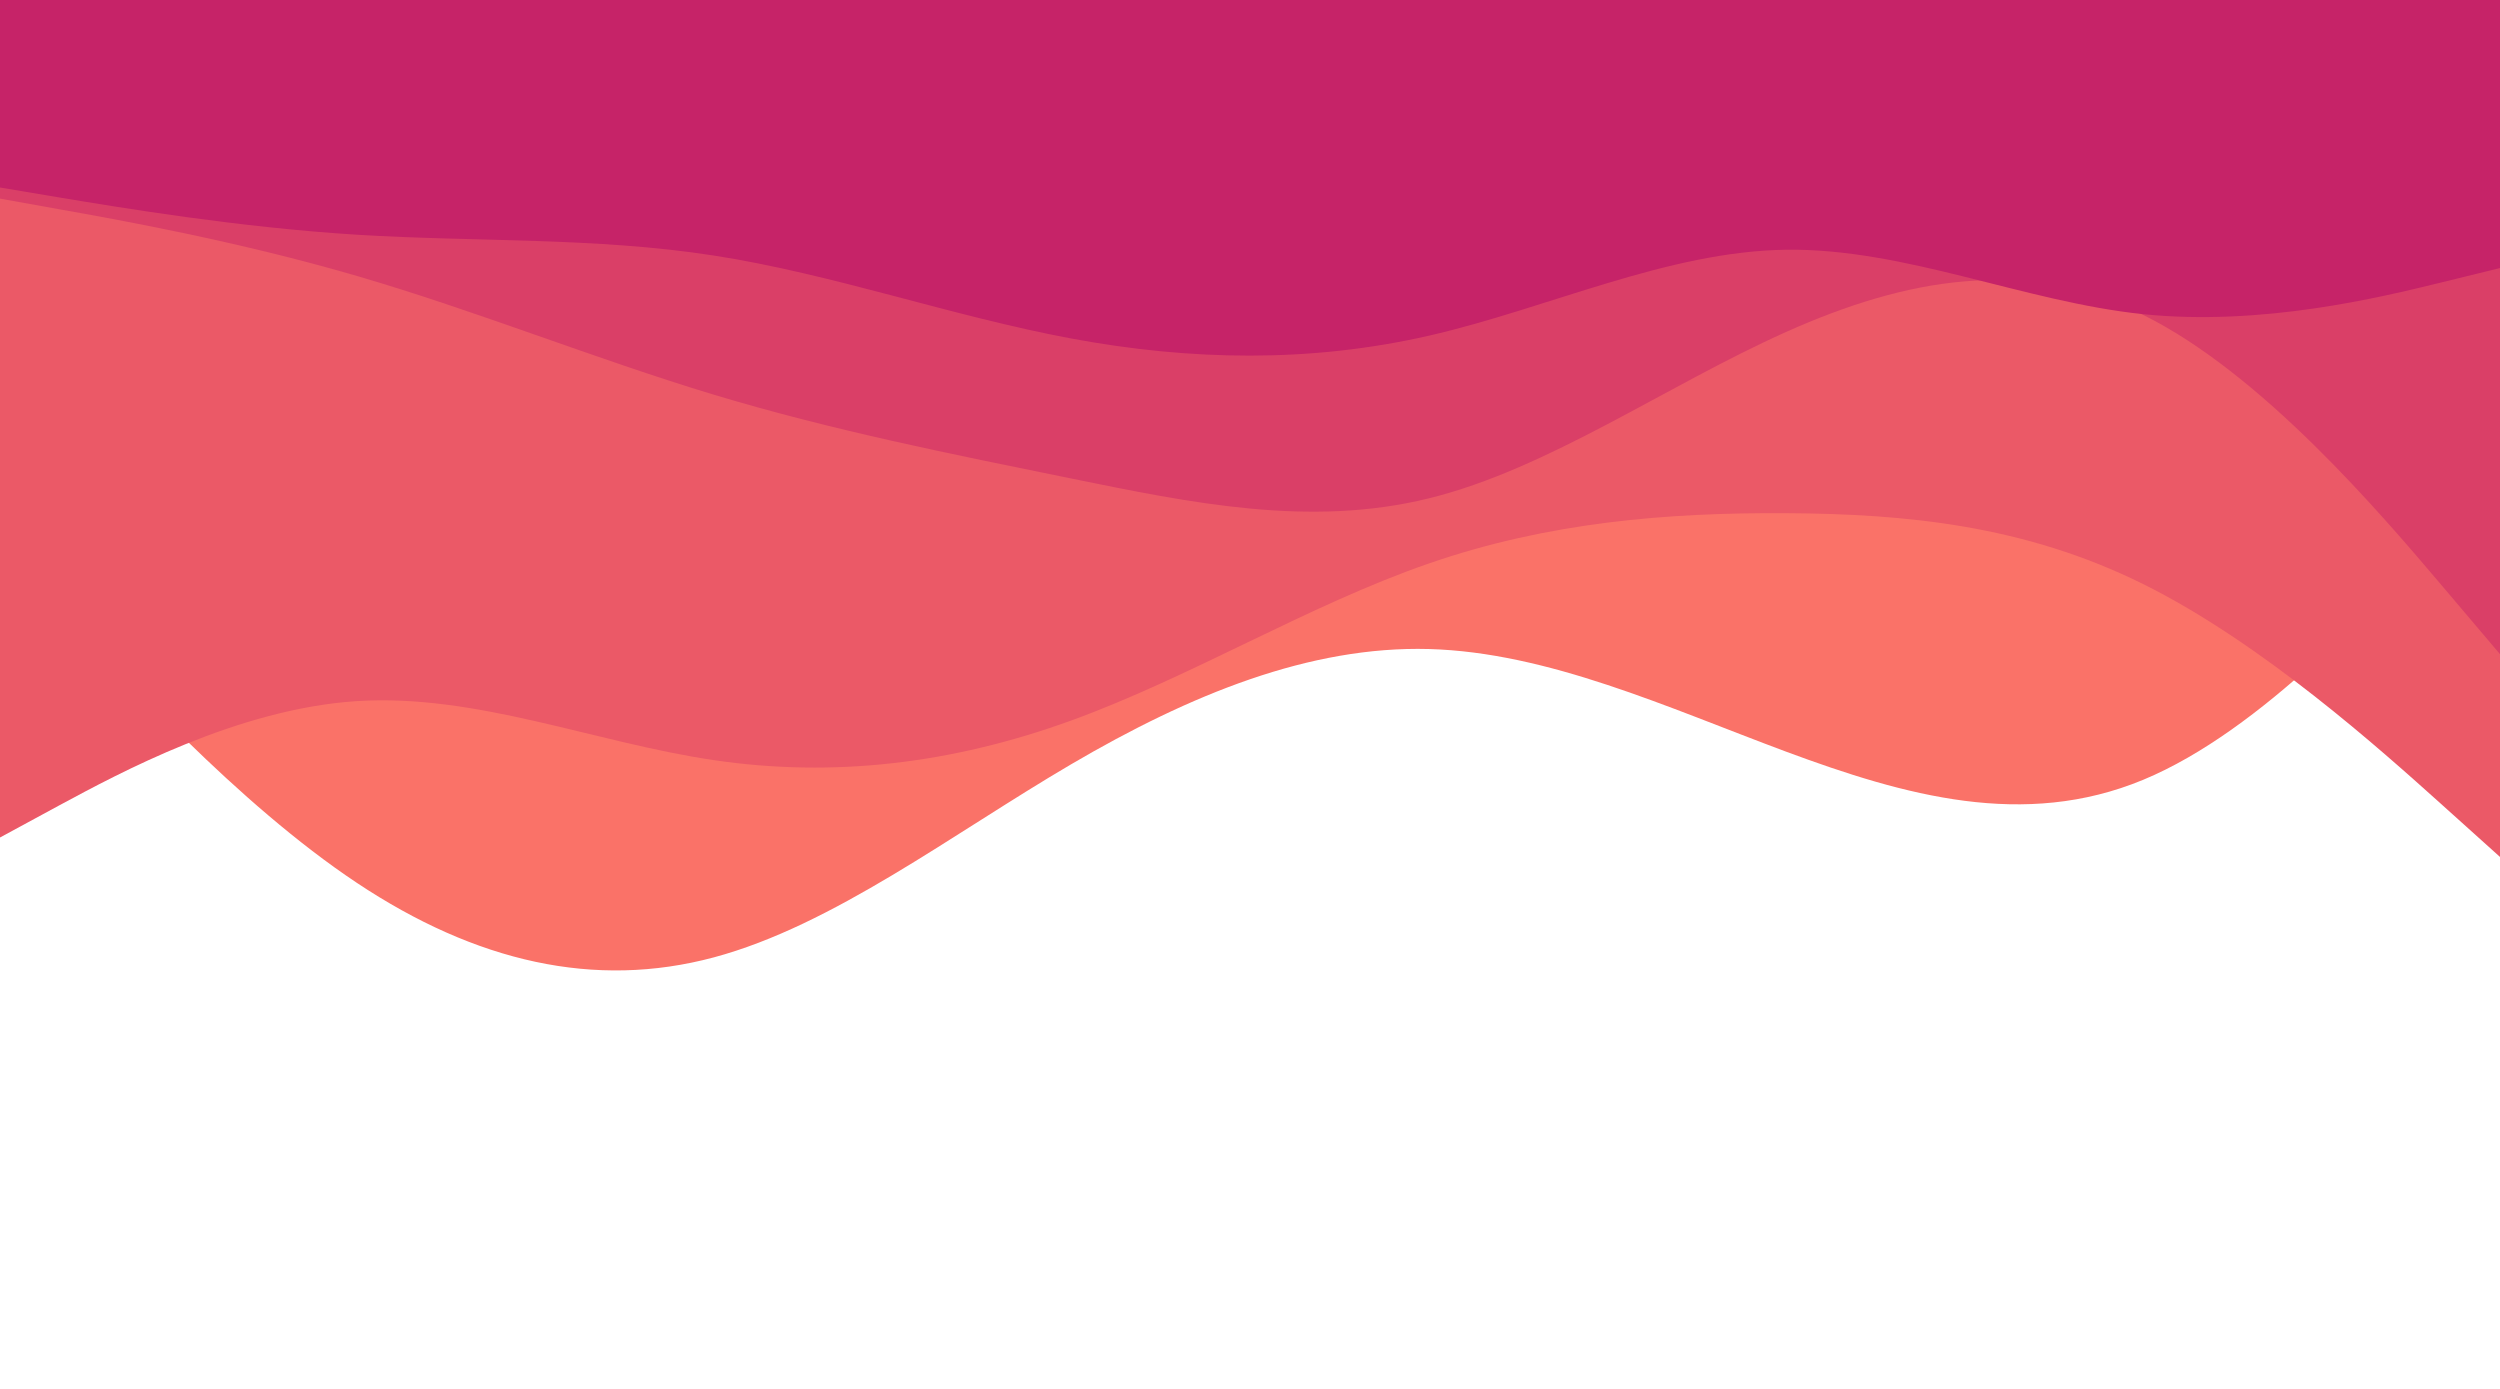 <svg id="visual" viewBox="0 0 1800 1000" width="1800" height="1000" xmlns="http://www.w3.org/2000/svg" xmlns:xlink="http://www.w3.org/1999/xlink" version="1.1"><rect x="0" y="0" width="1800" height="1000" fill="#FFFFFF"></rect><path d="M0 390L42.8 437.2C85.7 484.3 171.3 578.7 257 635.7C342.7 692.7 428.3 712.3 514 689.3C599.7 666.3 685.3 600.7 771.2 550.3C857 500 943 465 1028.8 467.3C1114.7 469.7 1200.3 509.3 1286 541.2C1371.7 573 1457.3 597 1543 561.5C1628.7 526 1714.3 431 1757.2 383.5L1800 336L1800 0L1757.2 0C1714.3 0 1628.7 0 1543 0C1457.3 0 1371.7 0 1286 0C1200.3 0 1114.7 0 1028.8 0C943 0 857 0 771.2 0C685.3 0 599.7 0 514 0C428.3 0 342.7 0 257 0C171.3 0 85.7 0 42.8 0L0 0Z" fill="#fa7268"></path><path d="M0 603L42.8 579.8C85.7 556.7 171.3 510.3 257 504.8C342.7 499.3 428.3 534.7 514 547.3C599.7 560 685.3 550 771.2 518.8C857 487.7 943 435.3 1028.8 405.7C1114.7 376 1200.3 369 1286 369.5C1371.7 370 1457.3 378 1543 420.5C1628.7 463 1714.3 540 1757.2 578.5L1800 617L1800 0L1757.2 0C1714.3 0 1628.7 0 1543 0C1457.3 0 1371.7 0 1286 0C1200.3 0 1114.7 0 1028.8 0C943 0 857 0 771.2 0C685.3 0 599.7 0 514 0C428.3 0 342.7 0 257 0C171.3 0 85.7 0 42.8 0L0 0Z" fill="#eb5967"></path><path d="M0 143L42.8 150.7C85.7 158.3 171.3 173.7 257 198.7C342.7 223.7 428.3 258.3 514 284.2C599.7 310 685.3 327 771.2 344.5C857 362 943 380 1028.8 358.8C1114.7 337.7 1200.3 277.3 1286 239C1371.7 200.7 1457.3 184.3 1543 226.7C1628.7 269 1714.3 370 1757.2 420.5L1800 471L1800 0L1757.2 0C1714.3 0 1628.7 0 1543 0C1457.3 0 1371.7 0 1286 0C1200.3 0 1114.7 0 1028.8 0C943 0 857 0 771.2 0C685.3 0 599.7 0 514 0C428.3 0 342.7 0 257 0C171.3 0 85.7 0 42.8 0L0 0Z" fill="#da3f67"></path><path d="M0 135L42.8 142.2C85.7 149.3 171.3 163.7 257 169C342.7 174.3 428.3 170.7 514 184C599.7 197.3 685.3 227.7 771.2 243.7C857 259.7 943 261.3 1028.8 241.7C1114.7 222 1200.3 181 1286 179.8C1371.7 178.7 1457.3 217.3 1543 226.2C1628.7 235 1714.3 214 1757.2 203.5L1800 193L1800 0L1757.2 0C1714.3 0 1628.7 0 1543 0C1457.3 0 1371.7 0 1286 0C1200.3 0 1114.7 0 1028.8 0C943 0 857 0 771.2 0C685.3 0 599.7 0 514 0C428.3 0 342.7 0 257 0C171.3 0 85.7 0 42.8 0L0 0Z" fill="#c62368"></path></svg>